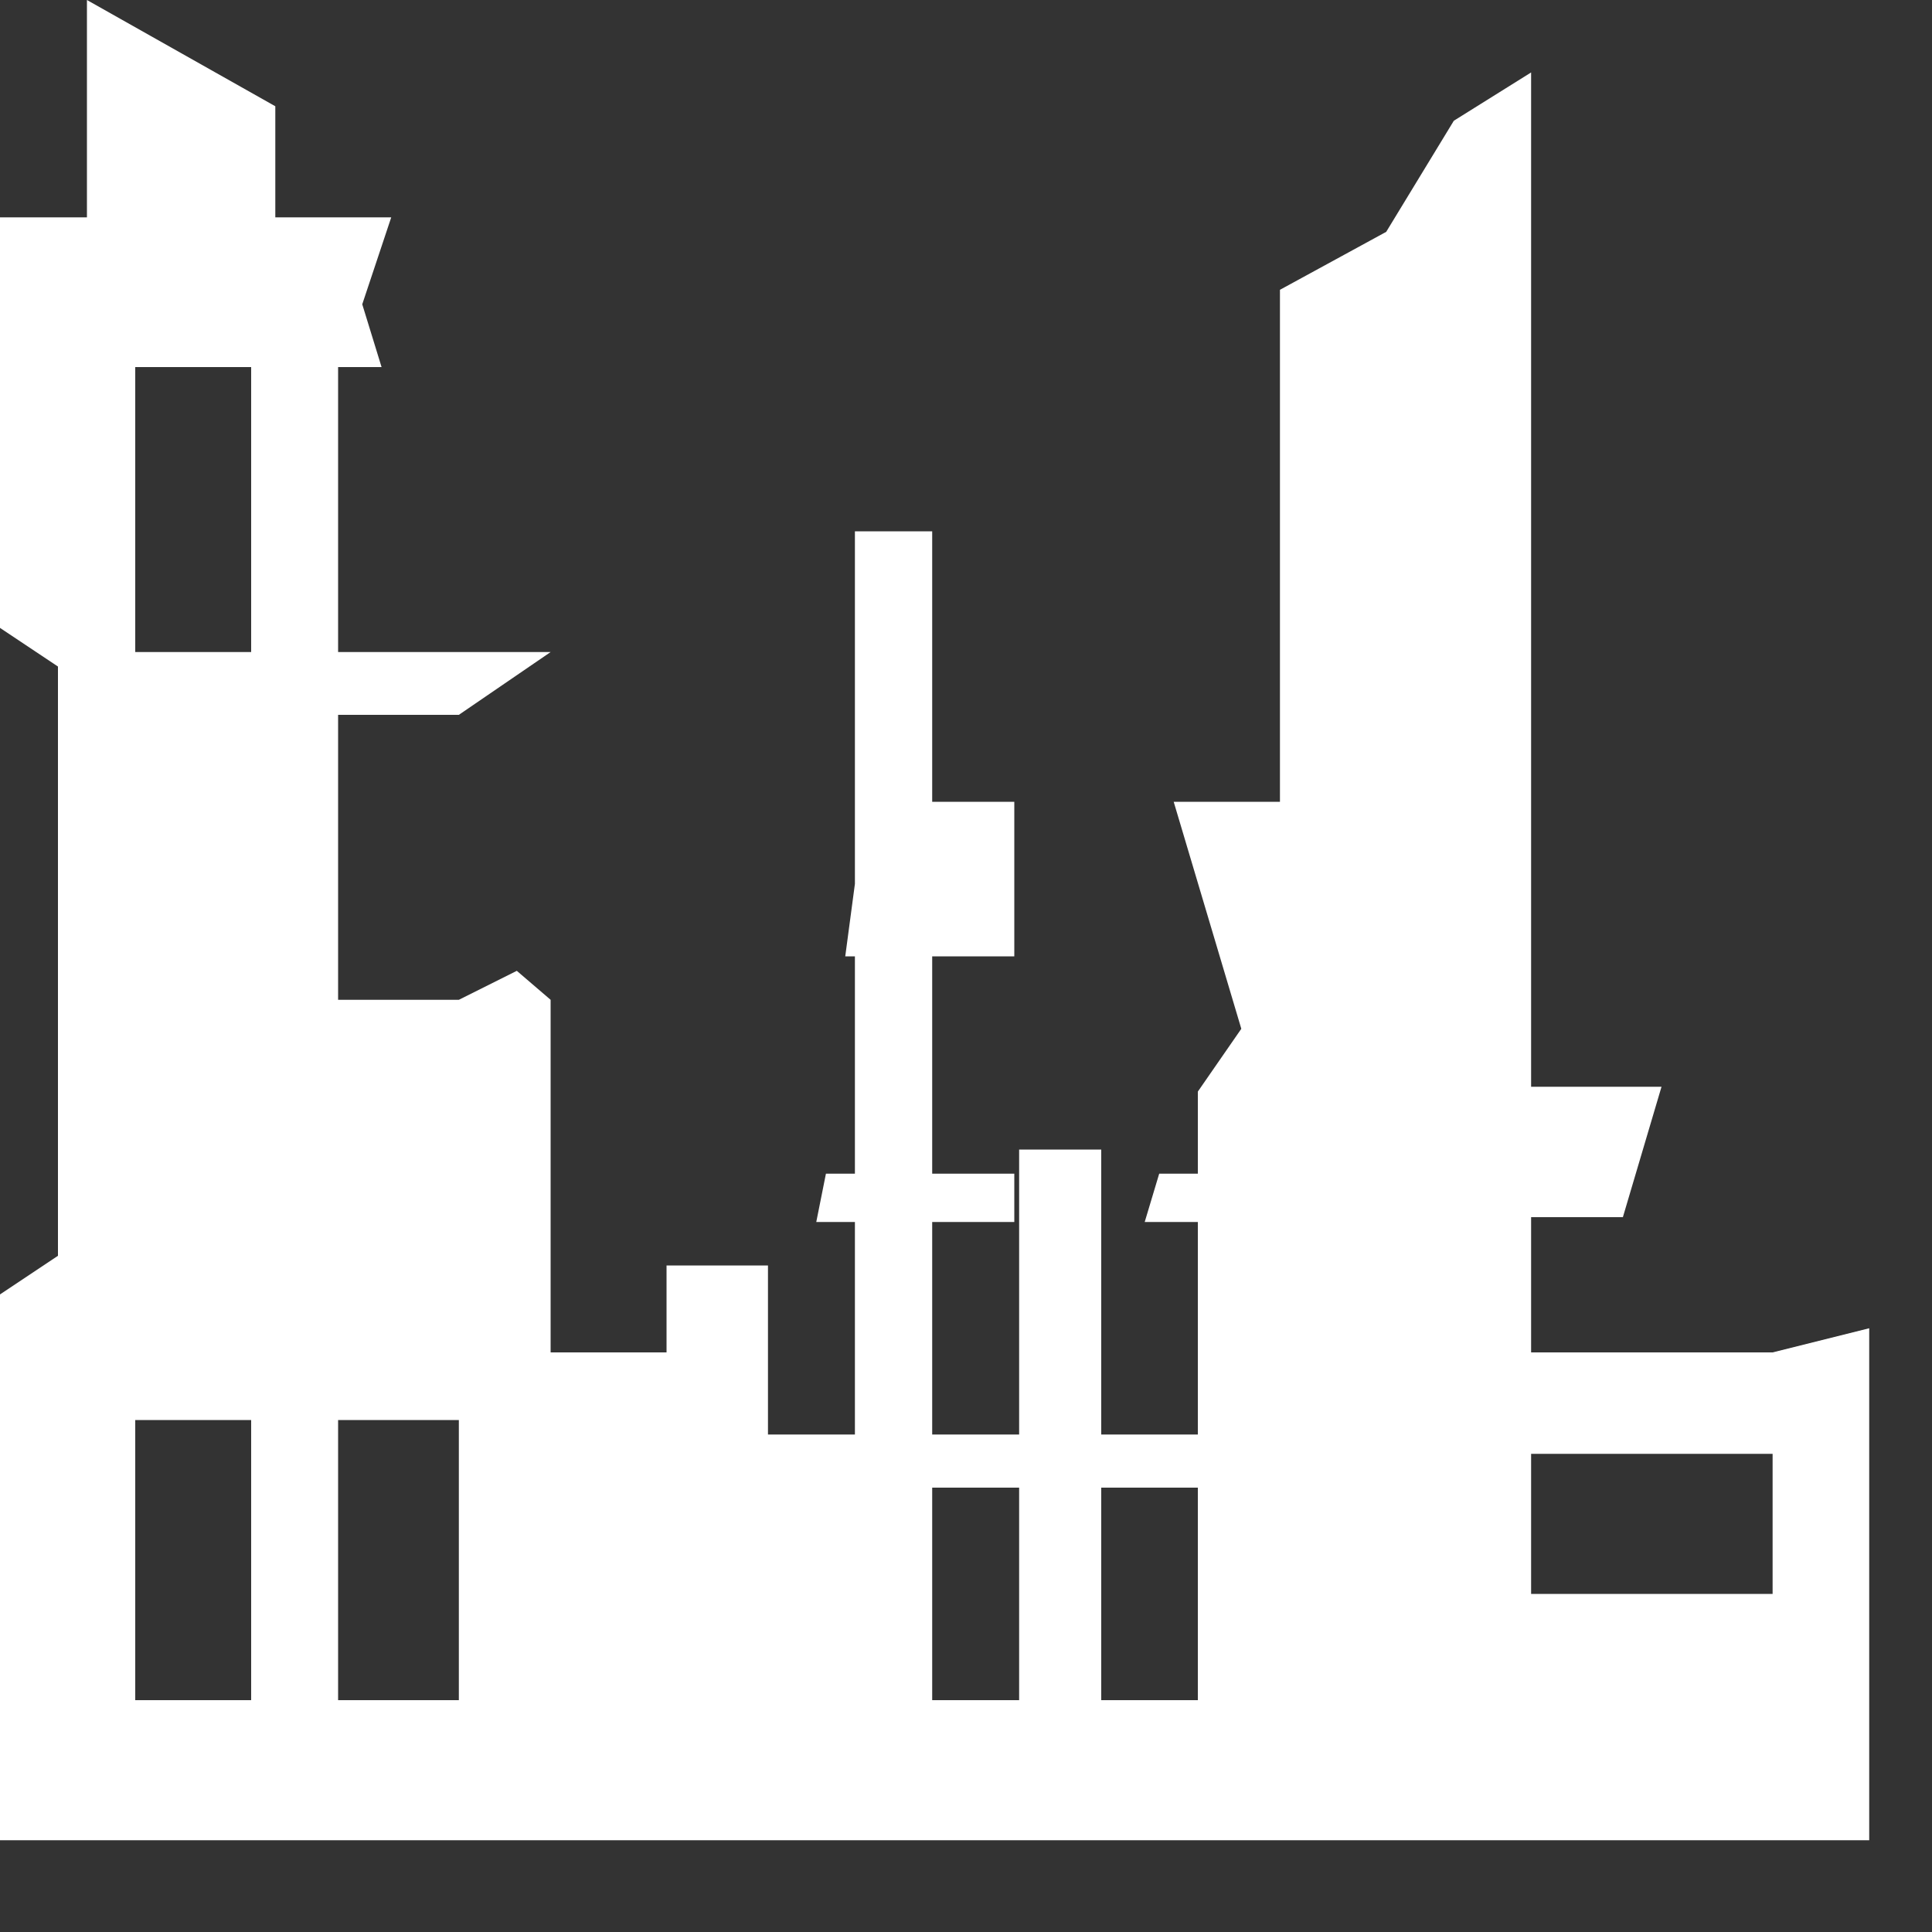 <?xml version="1.0" encoding="UTF-8" standalone="no"?>
<svg             xmlns:xlink="http://www.w3.org/1999/xlink"   xmlns="http://www.w3.org/2000/svg"           width="20" height="20">
  <rect width="100%" height="100%" fill="#333333" stroke="none"/>
  <g transform="matrix(1, 0, 0, 1, 9.7, 9.35)">
    <path d="M3.55 -6.35 L4.65 -6.95 5.35 -8.1 6.15 -8.6 6.15 1.9 7.5 1.9 7.1 3.25 6.15 3.25 6.15 4.65 8.65 4.65 9.65 4.4 9.65 9.7 -9.7 9.7 -9.7 4.05 -9.1 3.65 -9.1 -2.45 -9.7 -2.85 -9.7 -7.1 -8.8 -7.1 -8.8 -9.35 -6.85 -8.25 -6.85 -7.1 -5.65 -7.1 -5.95 -6.2 -5.75 -5.55 -6.2 -5.55 -6.2 -2.6 -4.0 -2.6 -4.95 -1.95 -6.2 -1.95 -6.2 1.0 -4.95 1.0 -4.35 0.7 -4.0 1.0 -4.0 4.65 -2.8 4.65 -2.8 3.75 -1.75 3.75 -1.75 5.5 -0.85 5.5 -0.85 3.3 -1.25 3.3 -1.15 2.8 -0.85 2.8 -0.85 0.55 -0.95 0.55 -0.85 -0.2 -0.85 -3.85 -0.05 -3.85 -0.05 -1.05 0.8 -1.05 0.8 0.55 -0.05 0.55 -0.05 2.8 0.8 2.8 0.8 3.3 -0.05 3.3 -0.05 5.5 0.85 5.5 0.85 2.55 1.7 2.55 1.7 5.5 2.7 5.5 2.7 3.3 2.15 3.3 2.3 2.8 2.7 2.8 2.7 1.95 3.15 1.3 2.45 -1.05 3.55 -1.05 3.55 -6.35 M6.15 5.7 L6.15 7.15 8.65 7.15 8.65 5.7 6.15 5.7 M1.7 6.05 L1.7 8.25 2.7 8.25 2.7 6.05 1.7 6.05 M0.85 6.05 L-0.05 6.05 -0.05 8.25 0.85 8.25 0.85 6.05 M-7.1 -2.6 L-7.1 -5.55 -8.3 -5.55 -8.3 -2.6 -7.1 -2.6 M-8.3 5.35 L-8.3 8.25 -7.1 8.25 -7.1 5.35 -8.3 5.35 M-6.2 5.35 L-6.2 8.25 -4.95 8.25 -4.95 5.35 -6.2 5.35" fill="#ffffff" fill-rule="evenodd" stroke="none"/>
  </g>
</svg>
